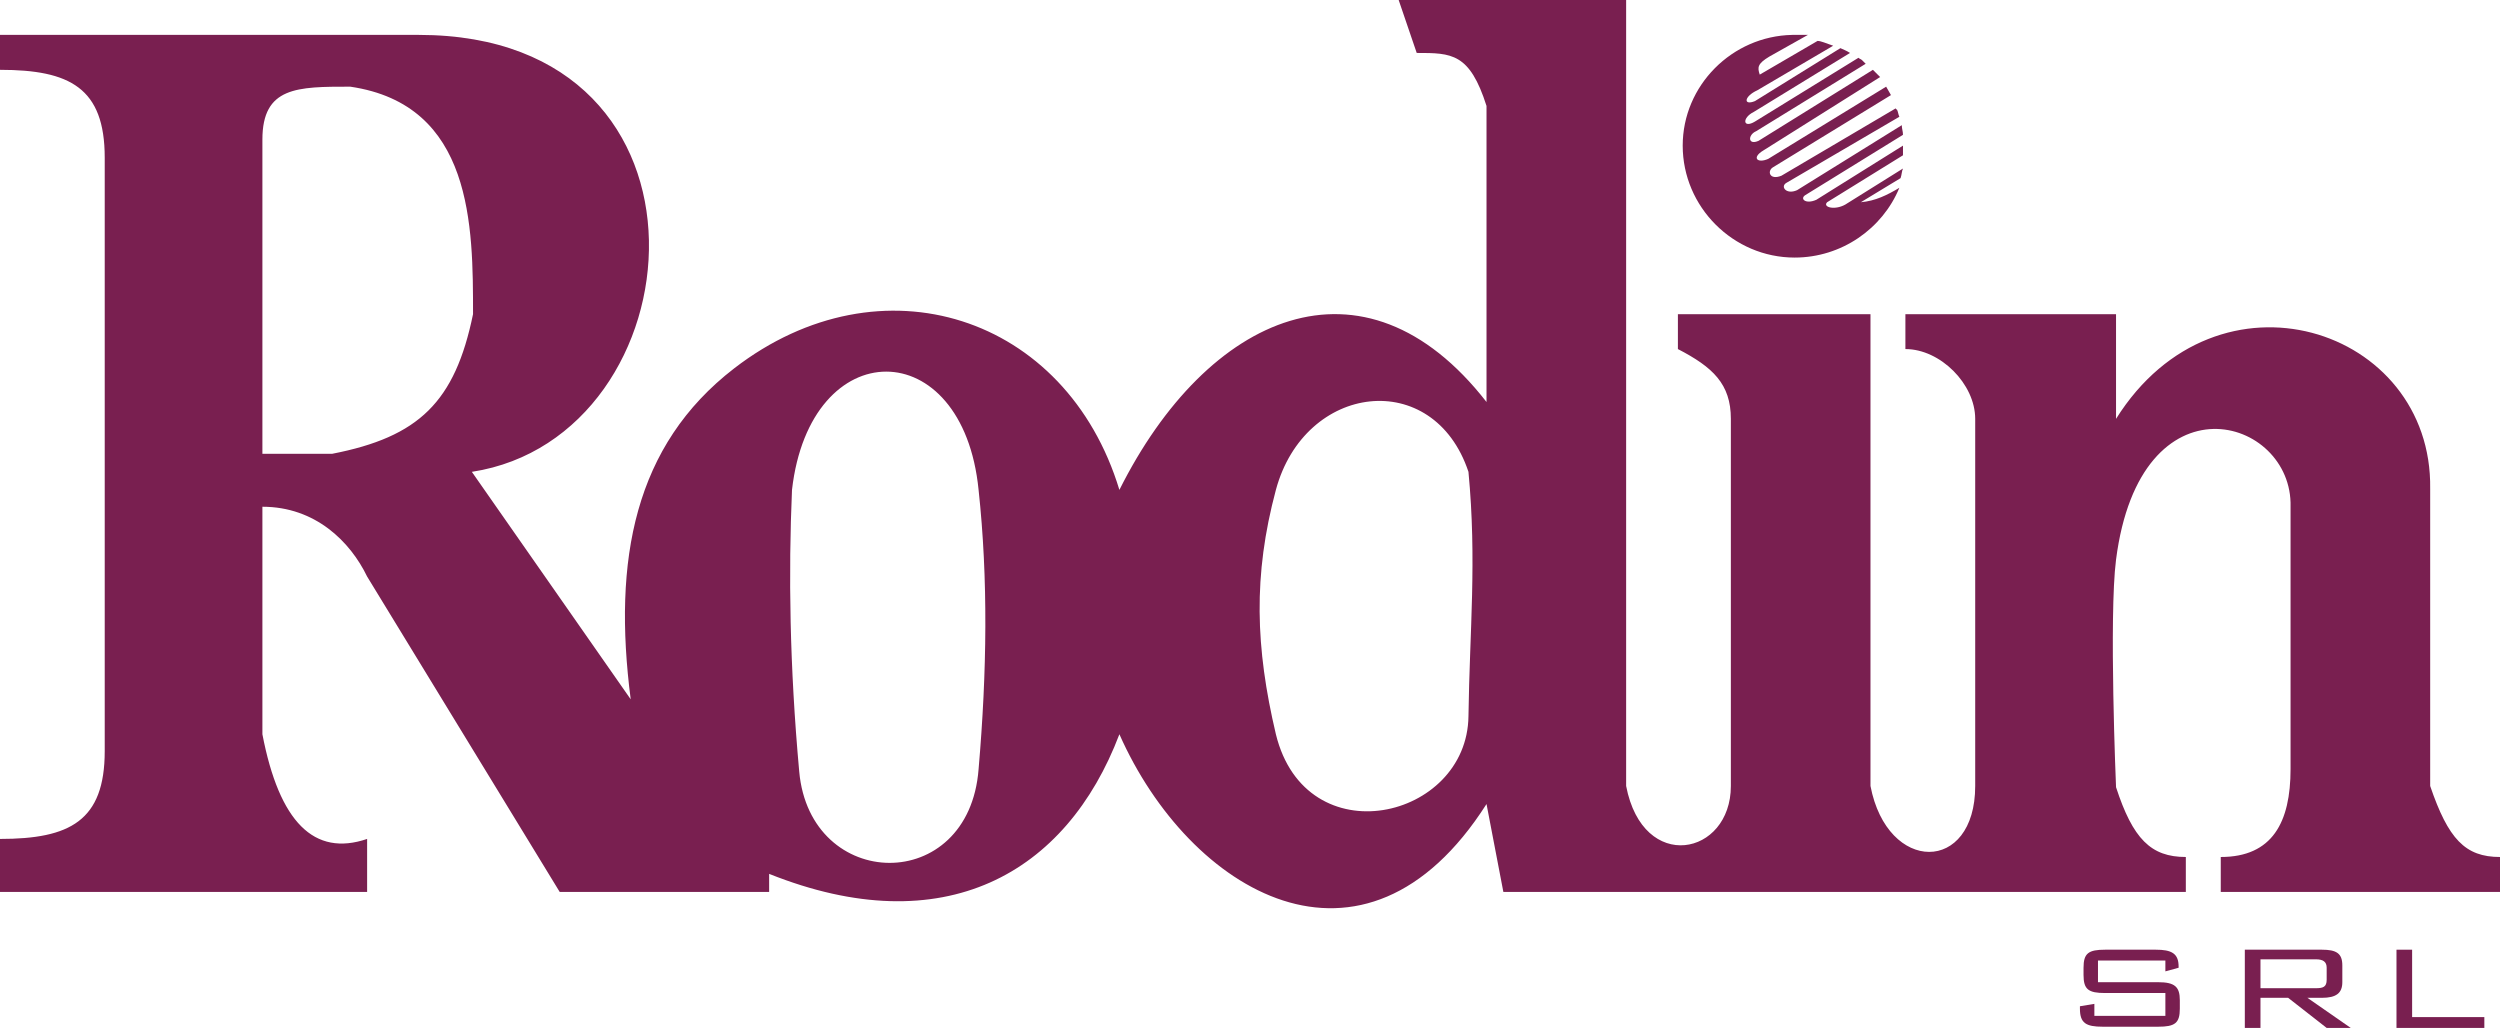 <svg width="99" height="41" viewBox="0 0 99 41" fill="none" xmlns="http://www.w3.org/2000/svg">
<path d="M75.358 6.149C75.358 6.053 75.358 6.006 75.358 5.91C75.358 5.863 75.358 5.815 75.358 5.767L71.926 7.912C71.497 8.103 71.259 7.865 71.497 7.722L75.358 5.339C75.358 5.196 75.311 5.1 75.311 4.957L71.164 7.531C70.735 7.722 70.496 7.388 70.735 7.245L75.215 4.624C75.168 4.528 75.168 4.433 75.12 4.338C75.072 4.338 75.072 4.29 75.072 4.29L70.544 6.959C70.067 7.15 69.972 6.768 70.21 6.625L74.882 3.766C74.834 3.67 74.739 3.527 74.691 3.432L70.02 6.292C69.591 6.482 69.352 6.244 69.829 5.958L74.453 3.051C74.357 2.955 74.262 2.86 74.167 2.765L69.638 5.577C69.209 5.767 69.209 5.339 69.543 5.196L73.881 2.526C73.833 2.479 73.785 2.431 73.738 2.383C73.69 2.336 73.642 2.336 73.595 2.288L69.495 4.814C69.019 5.1 68.971 4.671 69.448 4.433L73.261 2.097C73.118 2.002 72.975 1.954 72.88 1.907L69.495 4.004C69.019 4.195 69.066 3.813 69.591 3.575L72.594 1.811C72.308 1.716 72.117 1.621 71.974 1.621L69.686 2.955C69.591 2.669 69.591 2.526 70.067 2.24L71.593 1.382C71.45 1.382 71.116 1.382 71.021 1.382H70.973C68.59 1.43 66.635 3.384 66.635 5.767C66.635 8.198 68.637 10.2 71.068 10.2C72.927 10.2 74.548 9.056 75.215 7.436C74.739 7.722 74.262 7.96 73.69 8.008L75.263 7.054C75.311 6.911 75.311 6.768 75.358 6.673L73.07 8.103C72.641 8.341 72.165 8.198 72.355 8.008L75.358 6.149Z" fill="#791F50"/>
<path d="M83.08 38.037V38.895H85.463C86.13 38.895 86.321 39.085 86.321 39.61V39.943C86.321 40.515 86.13 40.658 85.463 40.658H83.271C82.603 40.658 82.365 40.515 82.365 39.943V39.848L82.937 39.753V40.229H85.749V39.324H83.366C82.699 39.324 82.508 39.181 82.508 38.609V38.323C82.508 37.751 82.699 37.608 83.366 37.608H85.368C85.987 37.608 86.273 37.751 86.273 38.275V38.323L85.749 38.466V38.037H83.08Z" fill="#791F50"/>
<path d="M88.895 37.608H91.946C92.518 37.608 92.756 37.751 92.756 38.227V38.894C92.756 39.323 92.518 39.514 91.946 39.514H91.374L93.09 40.706H92.136L90.611 39.514H89.515V40.706H88.895V37.608ZM89.515 38.036V39.133H91.707C91.993 39.133 92.136 39.085 92.136 38.799V38.322C92.136 38.084 91.993 37.989 91.707 37.989H89.515V38.036Z" fill="#791F50"/>
<path d="M94.901 37.608H95.52V40.277H98.38V40.706H94.901V37.608Z" fill="#791F50"/>
<path d="M96.235 31.125V19.352C96.331 12.965 87.799 10.2 83.795 16.587V12.441H75.454V13.823C76.836 13.823 78.218 15.205 78.218 16.587V31.125C78.218 34.605 74.739 34.605 74.071 31.125V12.441H66.445V13.823C67.827 14.538 68.542 15.205 68.542 16.587V31.125C68.542 33.89 65.063 34.605 64.395 31.125V0H55.387L56.102 2.097C57.484 2.097 58.199 2.097 58.866 4.195V15.92C54.004 9.676 47.808 12.441 44.328 19.4C42.231 12.488 34.891 10.105 29.076 14.585C25.119 17.636 24.261 22.164 24.976 27.693L18.685 18.685C27.693 17.302 29.076 1.382 16.587 1.382H0V2.765C2.765 2.765 4.147 3.48 4.147 6.244V29.743C4.147 32.508 2.765 33.222 0 33.222V35.32H14.538V33.222C12.441 33.937 11.058 32.555 10.391 29.076V20.067C12.488 20.067 13.87 21.449 14.538 22.831L22.164 35.32H30.458V34.605C37.369 37.369 42.231 34.605 44.328 29.076C47.093 35.32 54.004 39.467 58.866 31.84L59.533 35.32H86.559V33.937C85.177 33.937 84.462 33.222 83.795 31.173C83.795 31.173 83.509 24.404 83.795 22.164C84.748 14.729 90.802 16.492 90.706 20.067V30.458C90.706 32.555 89.991 33.937 87.942 33.937V35.32H99V33.937C97.618 33.937 96.95 33.222 96.235 31.125ZM13.155 17.97H10.391V5.529C10.391 3.432 11.773 3.432 13.87 3.432C18.732 4.147 18.732 8.961 18.732 12.441C18.017 15.92 16.587 17.302 13.155 17.97ZM38.752 30.458C38.37 35.463 32.078 35.32 31.649 30.553C31.268 26.359 31.221 22.689 31.363 19.4C32.078 13.155 38.132 13.155 38.752 19.4C39.133 22.927 39.085 26.597 38.752 30.458ZM58.151 28.361C58.103 32.46 51.716 33.937 50.525 29.076C49.715 25.644 49.619 22.784 50.525 19.4C51.669 15.157 56.769 14.538 58.151 18.685C58.485 22.212 58.199 24.929 58.151 28.361Z" fill="#791F50"/>
</svg>
